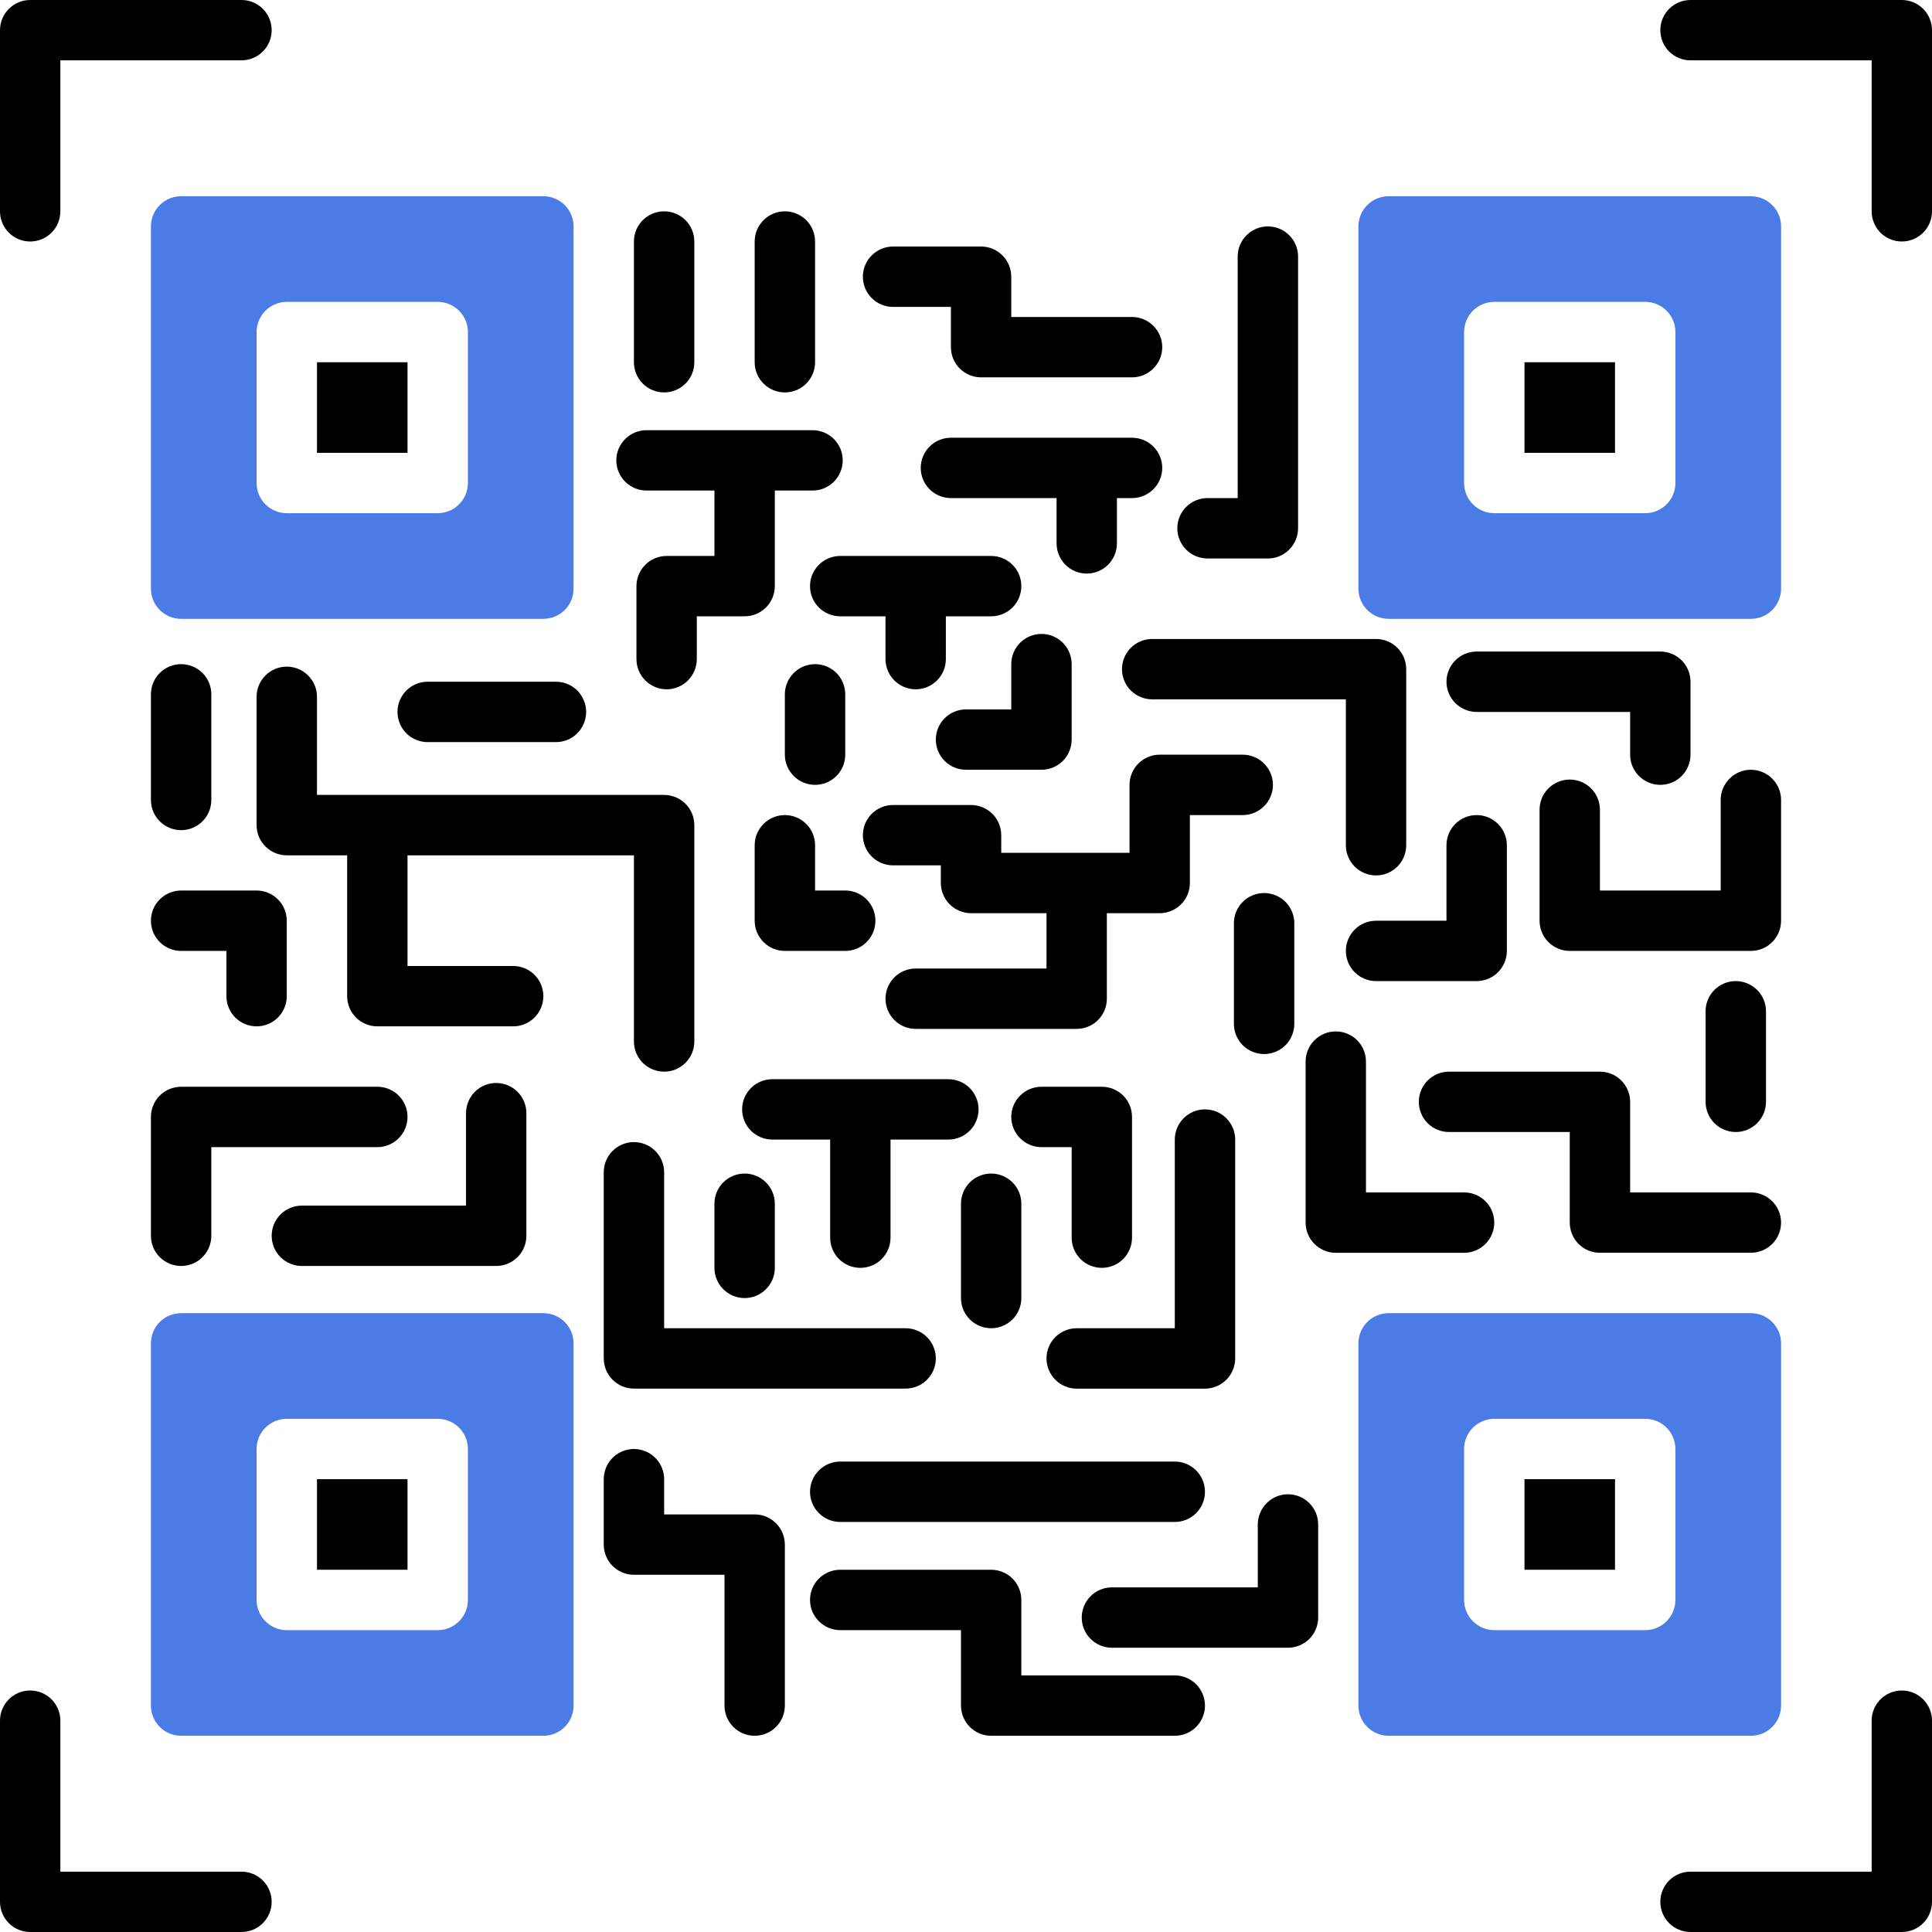 
<svg width="42" height="42" viewBox="0 0 42 42" fill="none" xmlns="http://www.w3.org/2000/svg">
<path d="M0.656 5.25C0.83 5.25 0.997 5.181 1.12 5.058C1.243 4.935 1.312 4.768 1.312 4.594V1.312H5.25C5.424 1.312 5.591 1.243 5.714 1.12C5.837 0.997 5.906 0.83 5.906 0.656C5.906 0.482 5.837 0.315 5.714 0.192C5.591 0.069 5.424 0 5.25 0L0.656 0C0.482 8.70163e-06 0.315 0.069 0.192 0.192C0.069 0.315 8.70163e-06 0.482 0 0.656L0 4.594C8.70163e-06 4.768 0.069 4.935 0.192 5.058C0.315 5.181 0.482 5.25 0.656 5.25Z" fill="black"/>
<path d="M41.344 0H36.75C36.576 0 36.409 0.069 36.286 0.192C36.163 0.315 36.094 0.482 36.094 0.656C36.094 0.83 36.163 0.997 36.286 1.12C36.409 1.243 36.576 1.312 36.75 1.312H40.688V4.594C40.688 4.768 40.757 4.935 40.88 5.058C41.003 5.181 41.17 5.25 41.344 5.25C41.518 5.25 41.685 5.181 41.808 5.058C41.931 4.935 42 4.768 42 4.594V0.656C42 0.482 41.931 0.315 41.808 0.192C41.685 0.069 41.518 8.70163e-06 41.344 0V0Z" fill="black"/>
<path d="M5.25 40.688H1.312V37.406C1.312 37.232 1.243 37.065 1.12 36.942C0.997 36.819 0.83 36.75 0.656 36.75C0.482 36.75 0.315 36.819 0.192 36.942C0.069 37.065 0 37.232 0 37.406L0 41.344C8.70163e-06 41.518 0.069 41.685 0.192 41.808C0.315 41.931 0.482 42 0.656 42H5.25C5.424 42 5.591 41.931 5.714 41.808C5.837 41.685 5.906 41.518 5.906 41.344C5.906 41.17 5.837 41.003 5.714 40.88C5.591 40.757 5.424 40.688 5.25 40.688Z" fill="black"/>
<path d="M41.344 36.75C41.17 36.75 41.003 36.819 40.88 36.942C40.757 37.065 40.688 37.232 40.688 37.406V40.688H36.75C36.576 40.688 36.409 40.757 36.286 40.88C36.163 41.003 36.094 41.17 36.094 41.344C36.094 41.518 36.163 41.685 36.286 41.808C36.409 41.931 36.576 42 36.75 42H41.344C41.518 42 41.685 41.931 41.808 41.808C41.931 41.685 42 41.518 42 41.344V37.406C42 37.232 41.931 37.065 41.808 36.942C41.685 36.819 41.518 36.75 41.344 36.75Z" fill="black"/>
<path d="M17.062 8.531C17.236 8.531 17.404 8.462 17.526 8.339C17.65 8.216 17.719 8.049 17.719 7.875V5.25C17.719 5.076 17.65 4.909 17.526 4.786C17.404 4.663 17.236 4.594 17.062 4.594C16.889 4.594 16.721 4.663 16.599 4.786C16.475 4.909 16.406 5.076 16.406 5.25V7.875C16.406 8.049 16.475 8.216 16.599 8.339C16.721 8.462 16.889 8.531 17.062 8.531Z" fill="black"/>
<path d="M14.438 8.531C14.611 8.531 14.778 8.462 14.902 8.339C15.025 8.216 15.094 8.049 15.094 7.875V5.25C15.094 5.076 15.025 4.909 14.902 4.786C14.778 4.663 14.611 4.594 14.438 4.594C14.264 4.594 14.097 4.663 13.973 4.786C13.85 4.909 13.781 5.076 13.781 5.25V7.875C13.781 8.049 13.85 8.216 13.973 8.339C14.097 8.462 14.264 8.531 14.438 8.531Z" fill="black"/>
<path d="M19.414 6.672H20.672V7.547C20.672 7.721 20.741 7.888 20.864 8.011C20.987 8.134 21.154 8.203 21.328 8.203H24.609C24.784 8.203 24.95 8.134 25.073 8.011C25.197 7.888 25.266 7.721 25.266 7.547C25.266 7.373 25.197 7.206 25.073 7.083C24.95 6.96 24.784 6.891 24.609 6.891H21.984V6.016C21.984 5.842 21.915 5.675 21.792 5.552C21.669 5.429 21.502 5.359 21.328 5.359H19.414C19.24 5.359 19.073 5.429 18.95 5.552C18.827 5.675 18.758 5.842 18.758 6.016C18.758 6.19 18.827 6.357 18.95 6.48C19.073 6.603 19.24 6.672 19.414 6.672Z" fill="black"/>
<path d="M17.609 12.742C17.609 12.916 17.678 13.083 17.802 13.206C17.925 13.329 18.092 13.398 18.266 13.398H19.25V14.328C19.25 14.502 19.319 14.669 19.442 14.792C19.565 14.915 19.732 14.985 19.906 14.985C20.08 14.985 20.247 14.915 20.37 14.792C20.493 14.669 20.562 14.502 20.562 14.328V13.398H21.547C21.721 13.398 21.888 13.329 22.011 13.206C22.134 13.083 22.203 12.916 22.203 12.742C22.203 12.568 22.134 12.401 22.011 12.278C21.888 12.155 21.721 12.086 21.547 12.086H18.266C18.092 12.086 17.925 12.155 17.802 12.278C17.678 12.401 17.609 12.568 17.609 12.742Z" fill="black"/>
<path d="M14.055 10.664H15.531V12.086H14.492C14.318 12.086 14.151 12.155 14.028 12.278C13.905 12.401 13.836 12.568 13.836 12.742V14.328C13.836 14.502 13.905 14.669 14.028 14.792C14.151 14.915 14.318 14.985 14.492 14.985C14.666 14.985 14.833 14.915 14.956 14.792C15.079 14.669 15.148 14.502 15.148 14.328V13.398H16.188C16.361 13.398 16.529 13.329 16.651 13.206C16.775 13.083 16.844 12.916 16.844 12.742V10.664H17.664C17.838 10.664 18.005 10.595 18.128 10.472C18.251 10.349 18.32 10.182 18.32 10.008C18.32 9.834 18.251 9.667 18.128 9.544C18.005 9.421 17.838 9.352 17.664 9.352H14.055C13.881 9.352 13.714 9.421 13.591 9.544C13.468 9.667 13.398 9.834 13.398 10.008C13.398 10.182 13.468 10.349 13.591 10.472C13.714 10.595 13.881 10.664 14.055 10.664Z" fill="black"/>
<path d="M25.867 19.195V17.719H27.016C27.19 17.719 27.357 17.65 27.48 17.526C27.603 17.404 27.672 17.236 27.672 17.062C27.672 16.889 27.603 16.721 27.48 16.599C27.357 16.475 27.19 16.406 27.016 16.406H25.211C25.037 16.406 24.87 16.475 24.747 16.599C24.624 16.721 24.555 16.889 24.555 17.062V18.539H21.766V18.156C21.766 18.07 21.749 17.985 21.716 17.905C21.683 17.825 21.635 17.753 21.574 17.692C21.513 17.631 21.44 17.583 21.361 17.55C21.281 17.517 21.196 17.5 21.11 17.5H19.414C19.24 17.5 19.073 17.569 18.95 17.692C18.827 17.815 18.758 17.982 18.758 18.156C18.758 18.33 18.827 18.497 18.95 18.62C19.073 18.743 19.24 18.812 19.414 18.812H20.453V19.195C20.453 19.369 20.522 19.536 20.645 19.659C20.768 19.782 20.935 19.852 21.11 19.852H22.75V21.055H19.906C19.732 21.055 19.565 21.124 19.442 21.247C19.319 21.37 19.25 21.537 19.25 21.711C19.25 21.885 19.319 22.052 19.442 22.175C19.565 22.298 19.732 22.367 19.906 22.367H23.406C23.58 22.367 23.747 22.298 23.87 22.175C23.993 22.052 24.062 21.885 24.062 21.711V19.852H25.211C25.385 19.852 25.552 19.782 25.675 19.659C25.798 19.536 25.867 19.369 25.867 19.195Z" fill="black"/>
<path d="M16.133 24.117C16.133 24.291 16.202 24.458 16.325 24.581C16.448 24.704 16.615 24.773 16.789 24.773H18.047V26.906C18.047 27.08 18.116 27.247 18.239 27.37C18.362 27.493 18.529 27.562 18.703 27.562C18.877 27.562 19.044 27.493 19.167 27.37C19.29 27.247 19.359 27.08 19.359 26.906V24.773H20.617C20.791 24.773 20.958 24.704 21.081 24.581C21.204 24.458 21.273 24.291 21.273 24.117C21.273 23.943 21.204 23.776 21.081 23.653C20.958 23.53 20.791 23.461 20.617 23.461H16.789C16.615 23.461 16.448 23.53 16.325 23.653C16.202 23.776 16.133 23.943 16.133 24.117Z" fill="black"/>
<path d="M8.859 7.875H6.891V9.844H8.859V7.875Z" fill="black"/>
<path d="M3.281 4.922V12.797C3.281 12.971 3.35 13.138 3.473 13.261C3.597 13.384 3.763 13.453 3.938 13.453H11.812C11.986 13.453 12.153 13.384 12.277 13.261C12.4 13.138 12.469 12.971 12.469 12.797V4.922C12.469 4.748 12.4 4.581 12.277 4.458C12.153 4.335 11.986 4.266 11.812 4.266H3.938C3.763 4.266 3.597 4.335 3.473 4.458C3.35 4.581 3.281 4.748 3.281 4.922ZM5.578 7.219C5.578 7.045 5.647 6.878 5.77 6.755C5.893 6.632 6.06 6.563 6.234 6.562H9.516C9.69 6.563 9.857 6.632 9.98 6.755C10.103 6.878 10.172 7.045 10.172 7.219V10.5C10.172 10.674 10.103 10.841 9.98 10.964C9.857 11.087 9.69 11.156 9.516 11.156H6.234C6.06 11.156 5.893 11.087 5.77 10.964C5.647 10.841 5.578 10.674 5.578 10.5V7.219Z" fill="#4B7BE5"/>
<path d="M11.812 28.547H3.938C3.763 28.547 3.597 28.616 3.473 28.739C3.35 28.862 3.281 29.029 3.281 29.203V37.078C3.281 37.252 3.35 37.419 3.473 37.542C3.597 37.665 3.763 37.734 3.938 37.734H11.812C11.986 37.734 12.153 37.665 12.277 37.542C12.4 37.419 12.469 37.252 12.469 37.078V29.203C12.469 29.029 12.4 28.862 12.277 28.739C12.153 28.616 11.986 28.547 11.812 28.547ZM10.172 34.781C10.172 34.955 10.103 35.122 9.98 35.245C9.857 35.368 9.69 35.438 9.516 35.438H6.234C6.06 35.438 5.893 35.368 5.77 35.245C5.647 35.122 5.578 34.955 5.578 34.781V31.5C5.578 31.326 5.647 31.159 5.77 31.036C5.893 30.913 6.06 30.844 6.234 30.844H9.516C9.69 30.844 9.857 30.913 9.98 31.036C10.103 31.159 10.172 31.326 10.172 31.5V34.781Z" fill="#4B7BE5"/>
<path d="M8.859 32.156H6.891V34.125H8.859V32.156Z" fill="black"/>
<path d="M35.109 7.875H33.141V9.844H35.109V7.875Z" fill="black"/>
<path d="M30.188 13.453H38.062C38.236 13.453 38.404 13.384 38.526 13.261C38.65 13.138 38.719 12.971 38.719 12.797V4.922C38.719 4.748 38.65 4.581 38.526 4.458C38.404 4.335 38.236 4.266 38.062 4.266H30.188C30.014 4.266 29.846 4.335 29.724 4.458C29.6 4.581 29.531 4.748 29.531 4.922V12.797C29.531 12.971 29.6 13.138 29.724 13.261C29.846 13.384 30.014 13.453 30.188 13.453ZM31.828 7.219C31.828 7.045 31.897 6.878 32.02 6.755C32.143 6.632 32.31 6.563 32.484 6.562H35.766C35.94 6.563 36.107 6.632 36.23 6.755C36.353 6.878 36.422 7.045 36.422 7.219V10.5C36.422 10.674 36.353 10.841 36.23 10.964C36.107 11.087 35.94 11.156 35.766 11.156H32.484C32.31 11.156 32.143 11.087 32.02 10.964C31.897 10.841 31.828 10.674 31.828 10.5V7.219Z" fill="#4B7BE5"/>
<path d="M35.109 32.156H33.141V34.125H35.109V32.156Z" fill="black"/>
<path d="M38.719 37.078V29.203C38.719 29.029 38.65 28.862 38.526 28.739C38.404 28.616 38.236 28.547 38.062 28.547H30.188C30.014 28.547 29.846 28.616 29.724 28.739C29.6 28.862 29.531 29.029 29.531 29.203V37.078C29.531 37.252 29.6 37.419 29.724 37.542C29.846 37.665 30.014 37.734 30.188 37.734H38.062C38.236 37.734 38.404 37.665 38.526 37.542C38.65 37.419 38.719 37.252 38.719 37.078ZM36.422 34.781C36.422 34.955 36.353 35.122 36.23 35.245C36.107 35.368 35.94 35.438 35.766 35.438H32.484C32.31 35.438 32.143 35.368 32.02 35.245C31.897 35.122 31.828 34.955 31.828 34.781V31.5C31.828 31.326 31.897 31.159 32.02 31.036C32.143 30.913 32.31 30.844 32.484 30.844H35.766C35.94 30.844 36.107 30.913 36.23 31.036C36.353 31.159 36.422 31.326 36.422 31.5V34.781Z" fill="#4B7BE5"/>
<path d="M13.781 18.594V22.64C13.781 22.815 13.85 22.982 13.973 23.105C14.097 23.228 14.264 23.297 14.438 23.297C14.611 23.297 14.778 23.228 14.902 23.105C15.025 22.982 15.094 22.815 15.094 22.64V17.938C15.094 17.764 15.025 17.596 14.902 17.474C14.778 17.35 14.611 17.281 14.438 17.281H6.891V15.148C6.891 14.974 6.821 14.807 6.698 14.684C6.575 14.561 6.408 14.492 6.234 14.492C6.06 14.492 5.893 14.561 5.77 14.684C5.647 14.807 5.578 14.974 5.578 15.148V17.938C5.578 18.111 5.647 18.279 5.77 18.401C5.893 18.525 6.06 18.594 6.234 18.594H7.547V21.656C7.547 21.83 7.616 21.997 7.739 22.12C7.862 22.243 8.029 22.312 8.203 22.312H11.156C11.33 22.312 11.497 22.243 11.62 22.12C11.743 21.997 11.812 21.83 11.812 21.656C11.812 21.482 11.743 21.315 11.62 21.192C11.497 21.069 11.33 21 11.156 21H8.859V18.594H13.781Z" fill="black"/>
<path d="M9.297 14.82C9.123 14.82 8.956 14.889 8.833 15.012C8.71 15.136 8.641 15.303 8.641 15.477C8.641 15.651 8.71 15.818 8.833 15.941C8.956 16.064 9.123 16.133 9.297 16.133H12.086C12.26 16.133 12.427 16.064 12.55 15.941C12.673 15.818 12.742 15.651 12.742 15.477C12.742 15.303 12.673 15.136 12.55 15.012C12.427 14.889 12.26 14.82 12.086 14.82H9.297Z" fill="black"/>
<path d="M17.062 15.094V16.406C17.062 16.58 17.132 16.747 17.255 16.87C17.378 16.993 17.545 17.062 17.719 17.062C17.893 17.062 18.06 16.993 18.183 16.87C18.306 16.747 18.375 16.58 18.375 16.406V15.094C18.375 14.92 18.306 14.753 18.183 14.63C18.06 14.507 17.893 14.438 17.719 14.438C17.545 14.438 17.378 14.507 17.255 14.63C17.132 14.753 17.062 14.92 17.062 15.094Z" fill="black"/>
<path d="M13.781 30.187H19.688C19.861 30.187 20.029 30.118 20.151 29.995C20.275 29.872 20.344 29.705 20.344 29.531C20.344 29.357 20.275 29.19 20.151 29.067C20.029 28.944 19.861 28.875 19.688 28.875H14.438V25.484C14.438 25.31 14.368 25.143 14.245 25.02C14.122 24.897 13.955 24.828 13.781 24.828C13.607 24.828 13.44 24.897 13.317 25.02C13.194 25.143 13.125 25.31 13.125 25.484V29.531C13.125 29.705 13.194 29.872 13.317 29.995C13.44 30.118 13.607 30.187 13.781 30.187Z" fill="black"/>
<path d="M15.531 26.168V27.562C15.531 27.736 15.6 27.904 15.723 28.026C15.847 28.15 16.014 28.219 16.188 28.219C16.361 28.219 16.529 28.15 16.651 28.026C16.775 27.904 16.844 27.736 16.844 27.562V26.168C16.844 25.994 16.775 25.827 16.651 25.704C16.529 25.581 16.361 25.512 16.188 25.512C16.014 25.512 15.847 25.581 15.723 25.704C15.6 25.827 15.531 25.994 15.531 26.168Z" fill="black"/>
<path d="M25.266 10.172C25.266 9.998 25.197 9.831 25.073 9.708C24.95 9.585 24.783 9.516 24.609 9.516H20.672C20.498 9.516 20.331 9.585 20.208 9.708C20.085 9.831 20.016 9.998 20.016 10.172C20.016 10.346 20.085 10.513 20.208 10.636C20.331 10.759 20.498 10.828 20.672 10.828H22.969V11.812C22.969 11.986 23.038 12.153 23.161 12.277C23.284 12.4 23.451 12.469 23.625 12.469C23.799 12.469 23.966 12.4 24.089 12.277C24.212 12.153 24.281 11.986 24.281 11.812V10.828H24.609C24.783 10.828 24.95 10.759 25.073 10.636C25.197 10.513 25.266 10.346 25.266 10.172Z" fill="black"/>
<path d="M29.258 18.375C29.258 18.549 29.327 18.716 29.45 18.839C29.573 18.962 29.74 19.031 29.914 19.031C30.088 19.031 30.255 18.962 30.378 18.839C30.501 18.716 30.57 18.549 30.57 18.375V14.547C30.57 14.373 30.501 14.206 30.378 14.083C30.255 13.96 30.088 13.891 29.914 13.891H25.047C24.873 13.891 24.706 13.96 24.583 14.083C24.46 14.206 24.391 14.373 24.391 14.547C24.391 14.721 24.46 14.888 24.583 15.011C24.706 15.134 24.873 15.203 25.047 15.203H29.258V18.375Z" fill="black"/>
<path d="M27.48 22.914C27.654 22.914 27.821 22.845 27.945 22.722C28.068 22.599 28.137 22.432 28.137 22.258V20.07C28.137 19.896 28.068 19.729 27.945 19.606C27.821 19.483 27.654 19.414 27.48 19.414C27.306 19.414 27.14 19.483 27.016 19.606C26.893 19.729 26.824 19.896 26.824 20.07V22.258C26.824 22.432 26.893 22.599 27.016 22.722C27.14 22.845 27.306 22.914 27.48 22.914Z" fill="black"/>
<path d="M23.953 27.562C24.127 27.562 24.294 27.493 24.417 27.37C24.54 27.247 24.609 27.08 24.609 26.906V24.281C24.609 24.107 24.54 23.94 24.417 23.817C24.294 23.694 24.127 23.625 23.953 23.625H22.641C22.467 23.625 22.3 23.694 22.177 23.817C22.053 23.94 21.984 24.107 21.984 24.281C21.984 24.455 22.053 24.622 22.177 24.745C22.3 24.868 22.467 24.938 22.641 24.938H23.297V26.906C23.297 27.08 23.366 27.247 23.489 27.37C23.612 27.493 23.779 27.562 23.953 27.562Z" fill="black"/>
<path d="M21.547 25.512C21.373 25.512 21.206 25.581 21.083 25.704C20.96 25.827 20.891 25.994 20.891 26.168V28.219C20.891 28.393 20.96 28.56 21.083 28.683C21.206 28.806 21.373 28.875 21.547 28.875C21.721 28.875 21.888 28.806 22.011 28.683C22.134 28.56 22.203 28.393 22.203 28.219V26.168C22.203 25.994 22.134 25.827 22.011 25.704C21.888 25.581 21.721 25.512 21.547 25.512Z" fill="black"/>
<path d="M26.852 29.531V24.773C26.852 24.599 26.782 24.433 26.659 24.309C26.536 24.186 26.369 24.117 26.195 24.117C26.021 24.117 25.854 24.186 25.731 24.309C25.608 24.433 25.539 24.599 25.539 24.773V28.875H23.406C23.232 28.875 23.065 28.944 22.942 29.067C22.819 29.19 22.75 29.357 22.75 29.531C22.75 29.705 22.819 29.872 22.942 29.995C23.065 30.118 23.232 30.188 23.406 30.188H26.195C26.369 30.188 26.536 30.118 26.659 29.995C26.782 29.872 26.852 29.705 26.852 29.531Z" fill="black"/>
<path d="M29.914 21.328H32.101C32.275 21.328 32.442 21.259 32.565 21.136C32.688 21.013 32.758 20.846 32.758 20.672V18.375C32.758 18.201 32.688 18.034 32.565 17.911C32.442 17.788 32.275 17.719 32.101 17.719C31.927 17.719 31.76 17.788 31.637 17.911C31.514 18.034 31.445 18.201 31.445 18.375V20.016H29.914C29.74 20.016 29.573 20.085 29.45 20.208C29.327 20.331 29.258 20.498 29.258 20.672C29.258 20.846 29.327 21.013 29.45 21.136C29.573 21.259 29.74 21.328 29.914 21.328Z" fill="black"/>
<path d="M36.094 17.062C36.268 17.062 36.435 16.993 36.558 16.87C36.681 16.747 36.75 16.58 36.75 16.406V14.82C36.75 14.646 36.681 14.479 36.558 14.356C36.435 14.233 36.268 14.164 36.094 14.164H32.102C31.927 14.164 31.761 14.233 31.637 14.356C31.515 14.479 31.445 14.646 31.445 14.82C31.445 14.994 31.515 15.161 31.637 15.284C31.761 15.407 31.927 15.477 32.102 15.477H35.438V16.406C35.438 16.58 35.507 16.747 35.63 16.87C35.753 16.993 35.92 17.062 36.094 17.062Z" fill="black"/>
<path d="M38.719 17.391C38.719 17.217 38.65 17.05 38.526 16.927C38.404 16.803 38.236 16.734 38.062 16.734C37.889 16.734 37.721 16.803 37.599 16.927C37.475 17.05 37.406 17.217 37.406 17.391V19.359H34.781V17.603C34.781 17.429 34.712 17.262 34.589 17.139C34.466 17.016 34.299 16.947 34.125 16.947C33.951 16.947 33.784 17.016 33.661 17.139C33.538 17.262 33.469 17.429 33.469 17.603V20.016C33.469 20.19 33.538 20.357 33.661 20.48C33.784 20.603 33.951 20.672 34.125 20.672H38.062C38.236 20.672 38.404 20.603 38.526 20.48C38.65 20.357 38.719 20.19 38.719 20.016V17.391Z" fill="black"/>
<path d="M16.406 32.922H14.438V32.156C14.438 31.982 14.368 31.815 14.245 31.692C14.122 31.569 13.955 31.5 13.781 31.5C13.607 31.5 13.44 31.569 13.317 31.692C13.194 31.815 13.125 31.982 13.125 32.156V33.578C13.125 33.752 13.194 33.919 13.317 34.042C13.44 34.165 13.607 34.234 13.781 34.234H15.75V37.078C15.75 37.252 15.819 37.419 15.942 37.542C16.065 37.665 16.232 37.734 16.406 37.734C16.58 37.734 16.747 37.665 16.87 37.542C16.993 37.419 17.062 37.252 17.062 37.078V33.578C17.062 33.404 16.993 33.237 16.87 33.114C16.747 32.991 16.58 32.922 16.406 32.922Z" fill="black"/>
<path d="M25.539 36.422H22.203V34.781C22.203 34.607 22.134 34.44 22.011 34.317C21.888 34.194 21.721 34.125 21.547 34.125H18.266C18.092 34.125 17.925 34.194 17.802 34.317C17.678 34.44 17.609 34.607 17.609 34.781C17.609 34.955 17.678 35.122 17.802 35.245C17.925 35.368 18.092 35.438 18.266 35.438H20.891V37.078C20.891 37.252 20.96 37.419 21.083 37.542C21.206 37.665 21.373 37.734 21.547 37.734H25.539C25.713 37.734 25.88 37.665 26.003 37.542C26.126 37.419 26.195 37.252 26.195 37.078C26.195 36.904 26.126 36.737 26.003 36.614C25.88 36.491 25.713 36.422 25.539 36.422Z" fill="black"/>
<path d="M28 32.484C27.826 32.484 27.659 32.553 27.536 32.677C27.413 32.8 27.343 32.967 27.343 33.141V34.508H24.172C23.998 34.508 23.831 34.577 23.708 34.7C23.585 34.823 23.516 34.99 23.516 35.164C23.516 35.338 23.585 35.505 23.708 35.628C23.831 35.751 23.998 35.82 24.172 35.82H28C28.174 35.82 28.341 35.751 28.464 35.628C28.587 35.505 28.656 35.338 28.656 35.164V33.141C28.656 32.967 28.587 32.8 28.464 32.677C28.341 32.553 28.174 32.484 28 32.484Z" fill="black"/>
<path d="M18.266 33.086H25.539C25.713 33.086 25.88 33.017 26.003 32.894C26.126 32.771 26.195 32.604 26.195 32.43C26.195 32.256 26.126 32.089 26.003 31.966C25.88 31.843 25.713 31.773 25.539 31.773H18.266C18.092 31.773 17.925 31.843 17.802 31.966C17.678 32.089 17.609 32.256 17.609 32.43C17.609 32.604 17.678 32.771 17.802 32.894C17.925 33.017 18.092 33.086 18.266 33.086Z" fill="black"/>
<path d="M32.484 26.578C32.484 26.404 32.415 26.237 32.292 26.114C32.169 25.991 32.002 25.922 31.828 25.922H29.695V23.078C29.695 22.904 29.626 22.737 29.503 22.614C29.38 22.491 29.213 22.422 29.039 22.422C28.865 22.422 28.698 22.491 28.575 22.614C28.452 22.737 28.383 22.904 28.383 23.078V26.578C28.383 26.752 28.452 26.919 28.575 27.042C28.698 27.165 28.865 27.235 29.039 27.235H31.828C32.002 27.235 32.169 27.165 32.292 27.042C32.415 26.919 32.484 26.752 32.484 26.578Z" fill="black"/>
<path d="M34.781 27.234H38.062C38.236 27.234 38.404 27.165 38.526 27.042C38.65 26.919 38.719 26.752 38.719 26.578C38.719 26.404 38.65 26.237 38.526 26.114C38.404 25.991 38.236 25.922 38.062 25.922H35.438V23.953C35.438 23.779 35.368 23.612 35.245 23.489C35.122 23.366 34.955 23.297 34.781 23.297H31.5C31.326 23.297 31.159 23.366 31.036 23.489C30.913 23.612 30.844 23.779 30.844 23.953C30.844 24.127 30.913 24.294 31.036 24.417C31.159 24.54 31.326 24.609 31.5 24.609H34.125V26.578C34.125 26.752 34.194 26.919 34.317 27.042C34.44 27.165 34.607 27.234 34.781 27.234Z" fill="black"/>
<path d="M38.391 23.953V21.984C38.391 21.81 38.322 21.643 38.198 21.52C38.075 21.397 37.908 21.328 37.734 21.328C37.56 21.328 37.393 21.397 37.27 21.52C37.147 21.643 37.078 21.81 37.078 21.984V23.953C37.078 24.127 37.147 24.294 37.27 24.417C37.393 24.54 37.56 24.609 37.734 24.609C37.908 24.609 38.075 24.54 38.198 24.417C38.322 24.294 38.391 24.127 38.391 23.953Z" fill="black"/>
<path d="M3.938 18.047C4.112 18.047 4.278 17.978 4.402 17.855C4.525 17.732 4.594 17.565 4.594 17.391V15.094C4.594 14.92 4.525 14.753 4.402 14.63C4.278 14.507 4.112 14.438 3.938 14.438C3.763 14.438 3.597 14.507 3.473 14.63C3.35 14.753 3.281 14.92 3.281 15.094V17.391C3.281 17.565 3.35 17.732 3.473 17.855C3.597 17.978 3.763 18.047 3.938 18.047Z" fill="black"/>
<path d="M3.938 20.672H4.922V21.656C4.922 21.83 4.991 21.997 5.114 22.12C5.237 22.243 5.404 22.312 5.578 22.312C5.752 22.312 5.919 22.243 6.042 22.12C6.165 21.997 6.234 21.83 6.234 21.656V20.016C6.234 19.842 6.165 19.675 6.042 19.552C5.919 19.428 5.752 19.359 5.578 19.359H3.938C3.763 19.359 3.597 19.428 3.473 19.552C3.35 19.675 3.281 19.842 3.281 20.016C3.281 20.19 3.35 20.357 3.473 20.48C3.597 20.603 3.763 20.672 3.938 20.672Z" fill="black"/>
<path d="M3.281 26.865C3.281 27.039 3.35 27.206 3.473 27.329C3.597 27.452 3.763 27.521 3.938 27.521C4.112 27.521 4.278 27.452 4.402 27.329C4.525 27.206 4.594 27.039 4.594 26.865V24.938H8.203C8.377 24.938 8.544 24.868 8.667 24.745C8.79 24.622 8.859 24.455 8.859 24.281C8.859 24.107 8.79 23.94 8.667 23.817C8.544 23.694 8.377 23.625 8.203 23.625H3.938C3.763 23.625 3.597 23.694 3.473 23.817C3.35 23.94 3.281 24.107 3.281 24.281V26.865Z" fill="black"/>
<path d="M6.562 27.521H10.787C10.961 27.521 11.128 27.452 11.251 27.329C11.374 27.206 11.443 27.039 11.443 26.865V24.199C11.443 24.025 11.374 23.858 11.251 23.735C11.128 23.612 10.961 23.543 10.787 23.543C10.613 23.543 10.446 23.612 10.323 23.735C10.2 23.858 10.131 24.025 10.131 24.199V26.209H6.562C6.388 26.209 6.222 26.278 6.098 26.401C5.975 26.524 5.906 26.691 5.906 26.865C5.906 27.039 5.975 27.206 6.098 27.329C6.222 27.452 6.388 27.521 6.562 27.521Z" fill="black"/>
<path d="M26.25 12.141H27.562C27.736 12.141 27.904 12.072 28.026 11.948C28.15 11.825 28.219 11.658 28.219 11.484V5.578C28.219 5.404 28.15 5.237 28.026 5.114C27.904 4.991 27.736 4.922 27.562 4.922C27.389 4.922 27.221 4.991 27.099 5.114C26.975 5.237 26.906 5.404 26.906 5.578V10.828H26.25C26.076 10.828 25.909 10.897 25.786 11.02C25.663 11.143 25.594 11.31 25.594 11.484C25.594 11.658 25.663 11.825 25.786 11.948C25.909 12.072 26.076 12.141 26.25 12.141Z" fill="black"/>
<path d="M16.406 18.375V20.016C16.406 20.19 16.475 20.357 16.599 20.48C16.721 20.603 16.889 20.672 17.062 20.672H18.375C18.549 20.672 18.716 20.603 18.839 20.48C18.962 20.357 19.031 20.19 19.031 20.016C19.031 19.842 18.962 19.675 18.839 19.552C18.716 19.428 18.549 19.359 18.375 19.359H17.719V18.375C17.719 18.201 17.65 18.034 17.526 17.911C17.404 17.788 17.236 17.719 17.062 17.719C16.889 17.719 16.721 17.788 16.599 17.911C16.475 18.034 16.406 18.201 16.406 18.375Z" fill="black"/>
<path d="M22.641 16.734C22.815 16.734 22.982 16.665 23.105 16.542C23.228 16.419 23.297 16.252 23.297 16.078V14.438C23.297 14.264 23.228 14.097 23.105 13.973C22.982 13.85 22.815 13.781 22.641 13.781C22.467 13.781 22.3 13.85 22.177 13.973C22.053 14.097 21.984 14.264 21.984 14.438V15.422H21C20.826 15.422 20.659 15.491 20.536 15.614C20.413 15.737 20.344 15.904 20.344 16.078C20.344 16.252 20.413 16.419 20.536 16.542C20.659 16.665 20.826 16.734 21 16.734H22.641Z" fill="black"/>
</svg>
